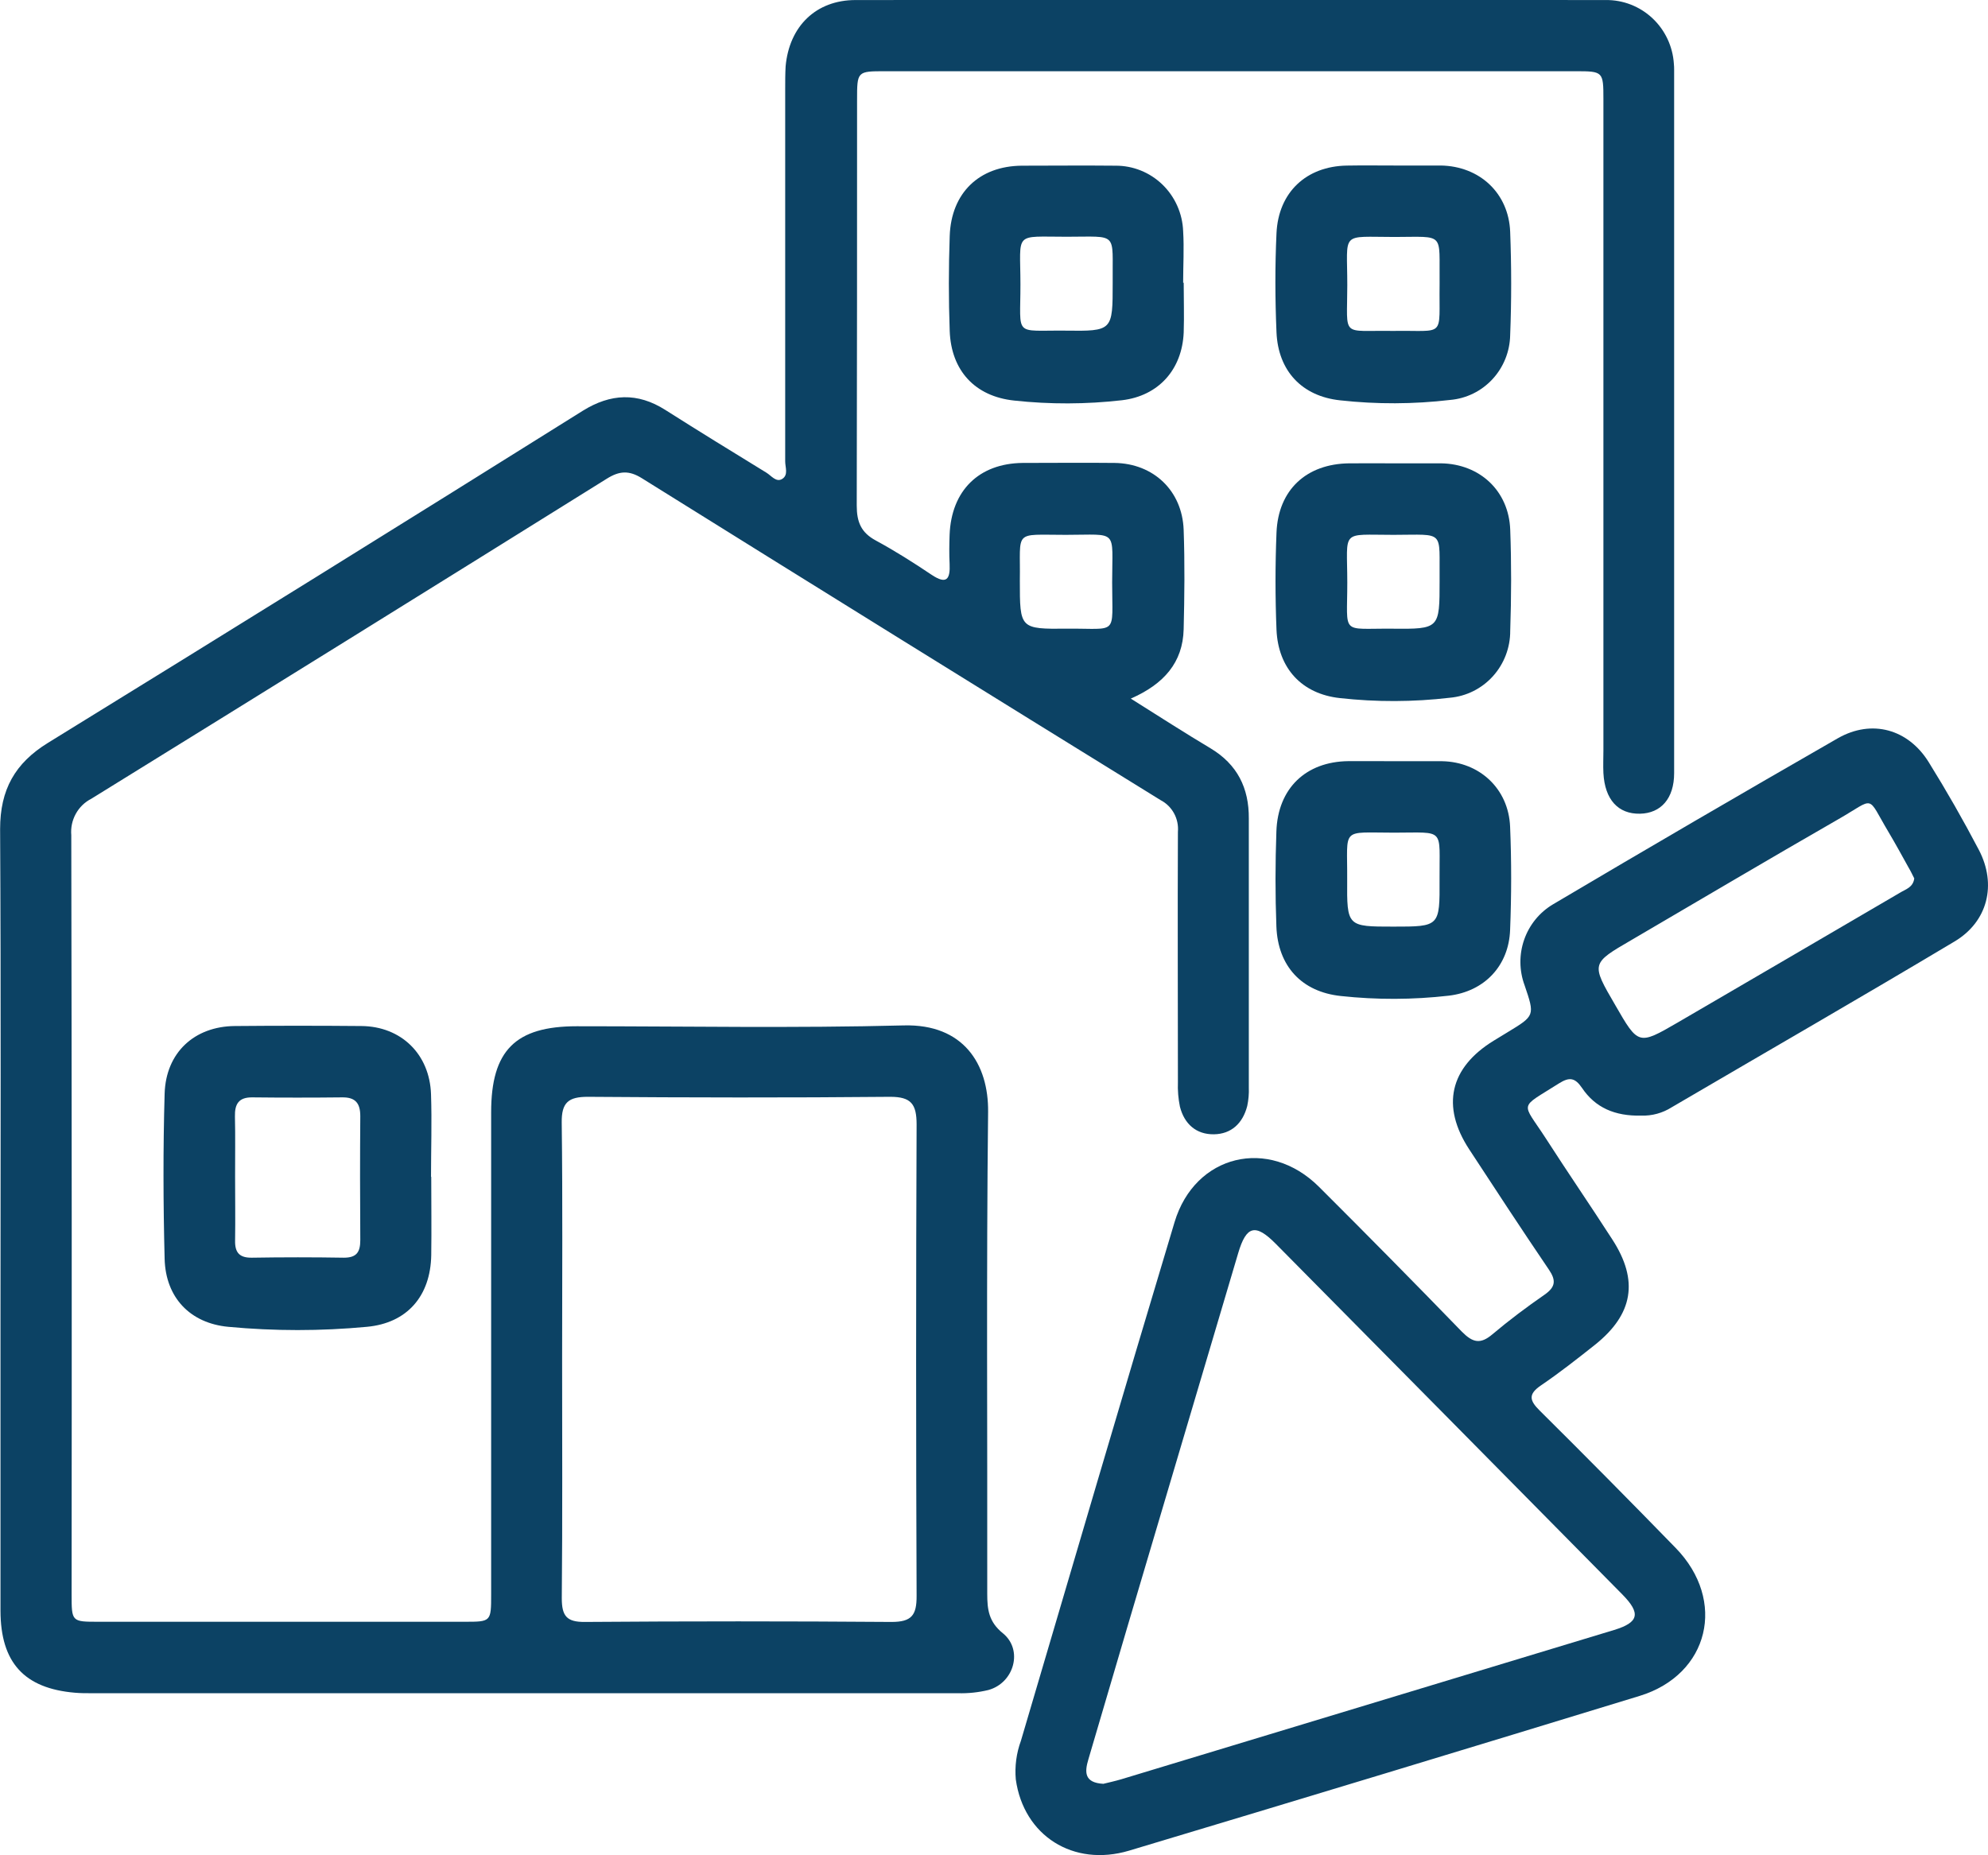 <svg xmlns="http://www.w3.org/2000/svg" width="90" height="84" viewBox="0 0 90 84" fill="none"><g clip-path="url(#clip0_14_759)"><path d="M51.192 31.63C52.505 32.455 53.645 33.191 54.805 33.882C56.009 34.607 56.548 35.671 56.536 37.067C56.536 41.125 56.536 45.184 56.536 49.24C56.547 49.52 56.523 49.801 56.464 50.076C56.264 50.856 55.747 51.347 54.953 51.357C54.159 51.367 53.618 50.896 53.417 50.106C53.342 49.74 53.312 49.366 53.326 48.992C53.326 45.214 53.309 41.438 53.326 37.662C53.351 37.372 53.29 37.08 53.151 36.825C53.012 36.57 52.801 36.362 52.545 36.229C44.711 31.391 36.883 26.533 29.061 21.654C28.472 21.286 28.039 21.318 27.468 21.676C19.698 26.522 11.92 31.352 4.132 36.166C3.836 36.317 3.591 36.555 3.43 36.849C3.269 37.142 3.198 37.478 3.227 37.812C3.249 49.267 3.253 60.722 3.242 72.177C3.242 73.428 3.242 73.428 4.459 73.428H21.026C22.233 73.428 22.235 73.428 22.235 72.177C22.235 64.906 22.235 57.634 22.235 50.361C22.235 47.563 23.331 46.465 26.11 46.465C31.056 46.465 35.984 46.555 40.917 46.427C43.618 46.357 44.758 48.179 44.733 50.346C44.651 57.617 44.706 64.891 44.694 72.162C44.694 72.868 44.76 73.428 45.396 73.944C46.331 74.694 45.915 76.196 44.745 76.518C44.295 76.627 43.833 76.676 43.37 76.663C30.291 76.663 17.212 76.663 4.135 76.663C3.887 76.663 3.64 76.663 3.393 76.641C1.096 76.446 0.027 75.277 0.022 72.928C0.022 68.591 0.022 64.254 0.022 59.917C0.022 52.455 0.047 44.996 0.005 37.537C0.005 35.756 0.673 34.555 2.179 33.629C10.266 28.648 18.336 23.637 26.387 18.596C27.639 17.818 28.86 17.758 30.121 18.561C31.637 19.524 33.165 20.462 34.696 21.401C34.919 21.536 35.144 21.861 35.42 21.679C35.697 21.496 35.547 21.158 35.547 20.89C35.547 15.271 35.547 9.652 35.547 4.033C35.547 3.691 35.547 3.345 35.566 3.005C35.73 1.186 36.944 0.002 38.732 0.002C50.052 -0.008 61.373 -0.008 72.693 0.002C73.475 -0.008 74.231 0.285 74.805 0.822C75.379 1.359 75.728 2.098 75.779 2.887C75.788 2.98 75.792 3.074 75.791 3.168C75.791 13.782 75.791 24.394 75.791 35.005C75.791 36.156 75.191 36.822 74.246 36.842C73.257 36.862 72.653 36.204 72.589 35.003C72.572 34.66 72.589 34.317 72.589 33.974C72.589 24.141 72.589 14.308 72.589 4.476C72.589 3.248 72.567 3.225 71.353 3.225C60.927 3.225 50.501 3.225 40.074 3.225C38.803 3.225 38.801 3.225 38.801 4.536C38.801 10.654 38.801 16.772 38.786 22.89C38.786 23.64 38.986 24.113 39.647 24.471C40.514 24.941 41.353 25.472 42.176 26.025C42.856 26.478 43.024 26.227 42.99 25.524C42.968 25.089 42.975 24.651 42.99 24.213C43.069 22.212 44.313 20.983 46.293 20.96C47.683 20.96 49.07 20.945 50.458 20.96C52.216 20.983 53.521 22.212 53.586 23.988C53.64 25.489 53.623 26.991 53.586 28.492C53.549 29.993 52.693 30.974 51.192 31.63ZM25.448 61.503C25.448 65.124 25.468 68.742 25.433 72.362C25.433 73.175 25.66 73.443 26.481 73.436C31.109 73.401 35.734 73.401 40.359 73.436C41.271 73.436 41.501 73.135 41.496 72.255C41.467 65.14 41.467 58.026 41.496 50.911C41.496 49.988 41.249 49.66 40.302 49.66C35.737 49.703 31.172 49.695 26.61 49.66C25.742 49.66 25.418 49.91 25.43 50.824C25.475 54.387 25.448 57.935 25.448 61.503ZM46.17 26.295C46.17 28.469 46.17 28.485 48.314 28.464C50.645 28.444 50.349 28.817 50.349 26.37C50.349 23.923 50.658 24.216 48.249 24.216C45.841 24.216 46.207 23.968 46.17 26.295Z" fill="#0C4264"/><path d="M74.303 50.511C73.108 50.539 72.221 50.151 71.622 49.26C71.298 48.785 71.046 48.76 70.581 49.05C68.736 50.223 68.88 49.841 69.975 51.532C70.964 53.071 72.005 54.587 72.999 56.129C74.194 57.978 73.937 59.504 72.213 60.883C71.412 61.518 70.608 62.151 69.765 62.724C69.181 63.122 69.236 63.402 69.701 63.863C71.77 65.916 73.821 67.989 75.856 70.081C78.185 72.468 77.381 75.82 74.226 76.786C66.526 79.143 58.821 81.479 51.113 83.792C48.586 84.543 46.343 83.112 45.987 80.567C45.934 79.973 46.014 79.375 46.219 78.816C48.529 70.986 50.823 63.155 53.173 55.338C54.095 52.265 57.436 51.467 59.711 53.734C61.887 55.903 64.044 58.089 66.182 60.295C66.677 60.795 67.023 60.873 67.567 60.41C68.323 59.772 69.12 59.176 69.933 58.613C70.428 58.265 70.45 57.965 70.116 57.477C68.895 55.678 67.703 53.857 66.511 52.035C65.235 50.081 65.633 48.342 67.619 47.121L68.252 46.735C69.488 45.985 69.488 45.985 69.021 44.611C68.774 43.945 68.768 43.212 69.003 42.541C69.238 41.87 69.7 41.305 70.307 40.945C74.593 38.407 78.894 35.899 83.21 33.421C84.745 32.551 86.387 33.011 87.317 34.51C88.121 35.804 88.877 37.127 89.585 38.478C90.406 40.045 89.993 41.731 88.482 42.629C84.236 45.167 79.948 47.634 75.677 50.136C75.266 50.396 74.788 50.527 74.303 50.511ZM49.95 80.765C50.183 80.707 50.485 80.642 50.776 80.555C58.21 78.303 65.643 76.051 73.076 73.799C74.199 73.456 74.29 73.048 73.445 72.19C68.219 66.895 62.99 61.604 57.757 56.316C56.835 55.385 56.424 55.493 56.056 56.734C54.392 62.344 52.729 67.955 51.066 73.566C50.465 75.595 49.874 77.627 49.273 79.656C49.1 80.232 49.08 80.717 49.95 80.765ZM86.662 39.772C86.588 39.627 86.511 39.459 86.414 39.297C86.113 38.754 85.814 38.206 85.497 37.673C84.483 35.971 84.931 36.114 83.227 37.09C80.094 38.889 76.981 40.735 73.865 42.557C72.028 43.625 72.025 43.62 73.123 45.504C74.167 47.316 74.174 47.328 75.937 46.305C79.295 44.348 82.654 42.387 86.014 40.42C86.261 40.265 86.607 40.187 86.662 39.772Z" fill="#0C4264"/><path d="M19.523 53.283C19.523 54.47 19.54 55.653 19.523 56.837C19.488 58.683 18.432 59.907 16.607 60.074C14.521 60.27 12.422 60.27 10.336 60.074C8.605 59.912 7.498 58.748 7.453 56.997C7.389 54.495 7.381 52.01 7.453 49.518C7.507 47.656 8.803 46.47 10.631 46.455C12.54 46.438 14.449 46.438 16.36 46.455C18.158 46.47 19.453 47.724 19.513 49.545C19.555 50.796 19.513 52.047 19.513 53.283H19.523ZM10.643 53.266C10.643 54.234 10.658 55.2 10.643 56.169C10.631 56.724 10.851 56.952 11.407 56.944C12.793 56.921 14.181 56.921 15.569 56.944C16.142 56.944 16.311 56.694 16.311 56.148C16.298 54.277 16.296 52.395 16.311 50.536C16.311 49.946 16.088 49.678 15.495 49.685C14.138 49.7 12.781 49.7 11.424 49.685C10.809 49.678 10.623 49.981 10.636 50.554C10.658 51.457 10.64 52.363 10.643 53.266Z" fill="#0C4264"/><path d="M53.588 12.801C53.588 13.552 53.613 14.302 53.588 15.053C53.516 16.735 52.448 17.925 50.796 18.121C49.174 18.307 47.536 18.312 45.913 18.136C44.139 17.948 43.061 16.782 42.995 14.986C42.943 13.554 42.945 12.118 42.995 10.687C43.061 8.733 44.327 7.519 46.254 7.502C47.668 7.502 49.085 7.487 50.502 7.502C51.293 7.497 52.054 7.804 52.626 8.357C53.197 8.911 53.533 9.667 53.563 10.467C53.61 11.242 53.563 12.023 53.563 12.801H53.588ZM50.373 12.801C50.349 10.474 50.658 10.719 48.289 10.719C45.865 10.719 46.194 10.469 46.197 12.874C46.199 15.278 45.873 14.948 48.222 14.97C50.373 14.998 50.373 14.983 50.373 12.811V12.801Z" fill="#0C4264"/><path d="M63.101 7.494C63.811 7.494 64.518 7.494 65.225 7.494C66.986 7.522 68.301 8.745 68.368 10.497C68.427 12.053 68.43 13.614 68.368 15.168C68.355 15.912 68.07 16.625 67.567 17.168C67.065 17.711 66.381 18.046 65.648 18.108C63.995 18.303 62.326 18.309 60.673 18.126C58.942 17.943 57.864 16.795 57.789 15.046C57.725 13.544 57.72 12.043 57.789 10.559C57.876 8.698 59.144 7.527 60.972 7.497C61.684 7.484 62.394 7.494 63.101 7.494ZM63.059 14.983C65.485 14.943 65.138 15.346 65.173 12.866V12.771C65.148 10.502 65.438 10.724 63.141 10.729C60.648 10.729 60.996 10.447 60.994 12.921C60.992 15.333 60.682 14.943 63.059 14.983Z" fill="#0C4264"/><path d="M63.118 20.978C63.825 20.978 64.533 20.978 65.242 20.978C66.998 21.006 68.306 22.229 68.37 23.981C68.427 25.505 68.422 27.036 68.37 28.56C68.374 29.32 68.094 30.055 67.587 30.617C67.08 31.179 66.382 31.527 65.633 31.592C63.98 31.786 62.312 31.791 60.658 31.607C58.942 31.42 57.864 30.266 57.789 28.512C57.73 27.047 57.73 25.583 57.789 24.118C57.866 22.177 59.142 20.998 61.088 20.978C61.763 20.973 62.441 20.978 63.118 20.978ZM65.173 26.298C65.146 23.971 65.457 24.213 63.086 24.216C60.663 24.216 60.992 23.951 60.994 26.368C60.996 28.785 60.67 28.445 63.019 28.465C65.173 28.485 65.173 28.47 65.173 26.298Z" fill="#0C4264"/><path d="M63.165 34.465C63.872 34.465 64.58 34.465 65.289 34.465C66.986 34.497 68.296 35.716 68.365 37.432C68.43 38.989 68.427 40.55 68.365 42.104C68.306 43.73 67.201 44.891 65.586 45.081C63.964 45.267 62.326 45.272 60.702 45.096C58.929 44.909 57.851 43.745 57.784 41.946C57.73 40.515 57.733 39.079 57.784 37.648C57.849 35.693 59.115 34.485 61.039 34.462C61.748 34.457 62.456 34.462 63.165 34.465ZM63.081 41.954C65.173 41.954 65.183 41.954 65.171 39.815C65.153 37.46 65.462 37.698 63.118 37.7C60.668 37.7 61.006 37.432 60.989 39.822C60.974 41.954 60.987 41.954 63.081 41.954Z" fill="#0C4264"/></g><defs><clipPath id="clip0_14_759"><rect width="90" height="84" fill="white"/></clipPath></defs></svg>